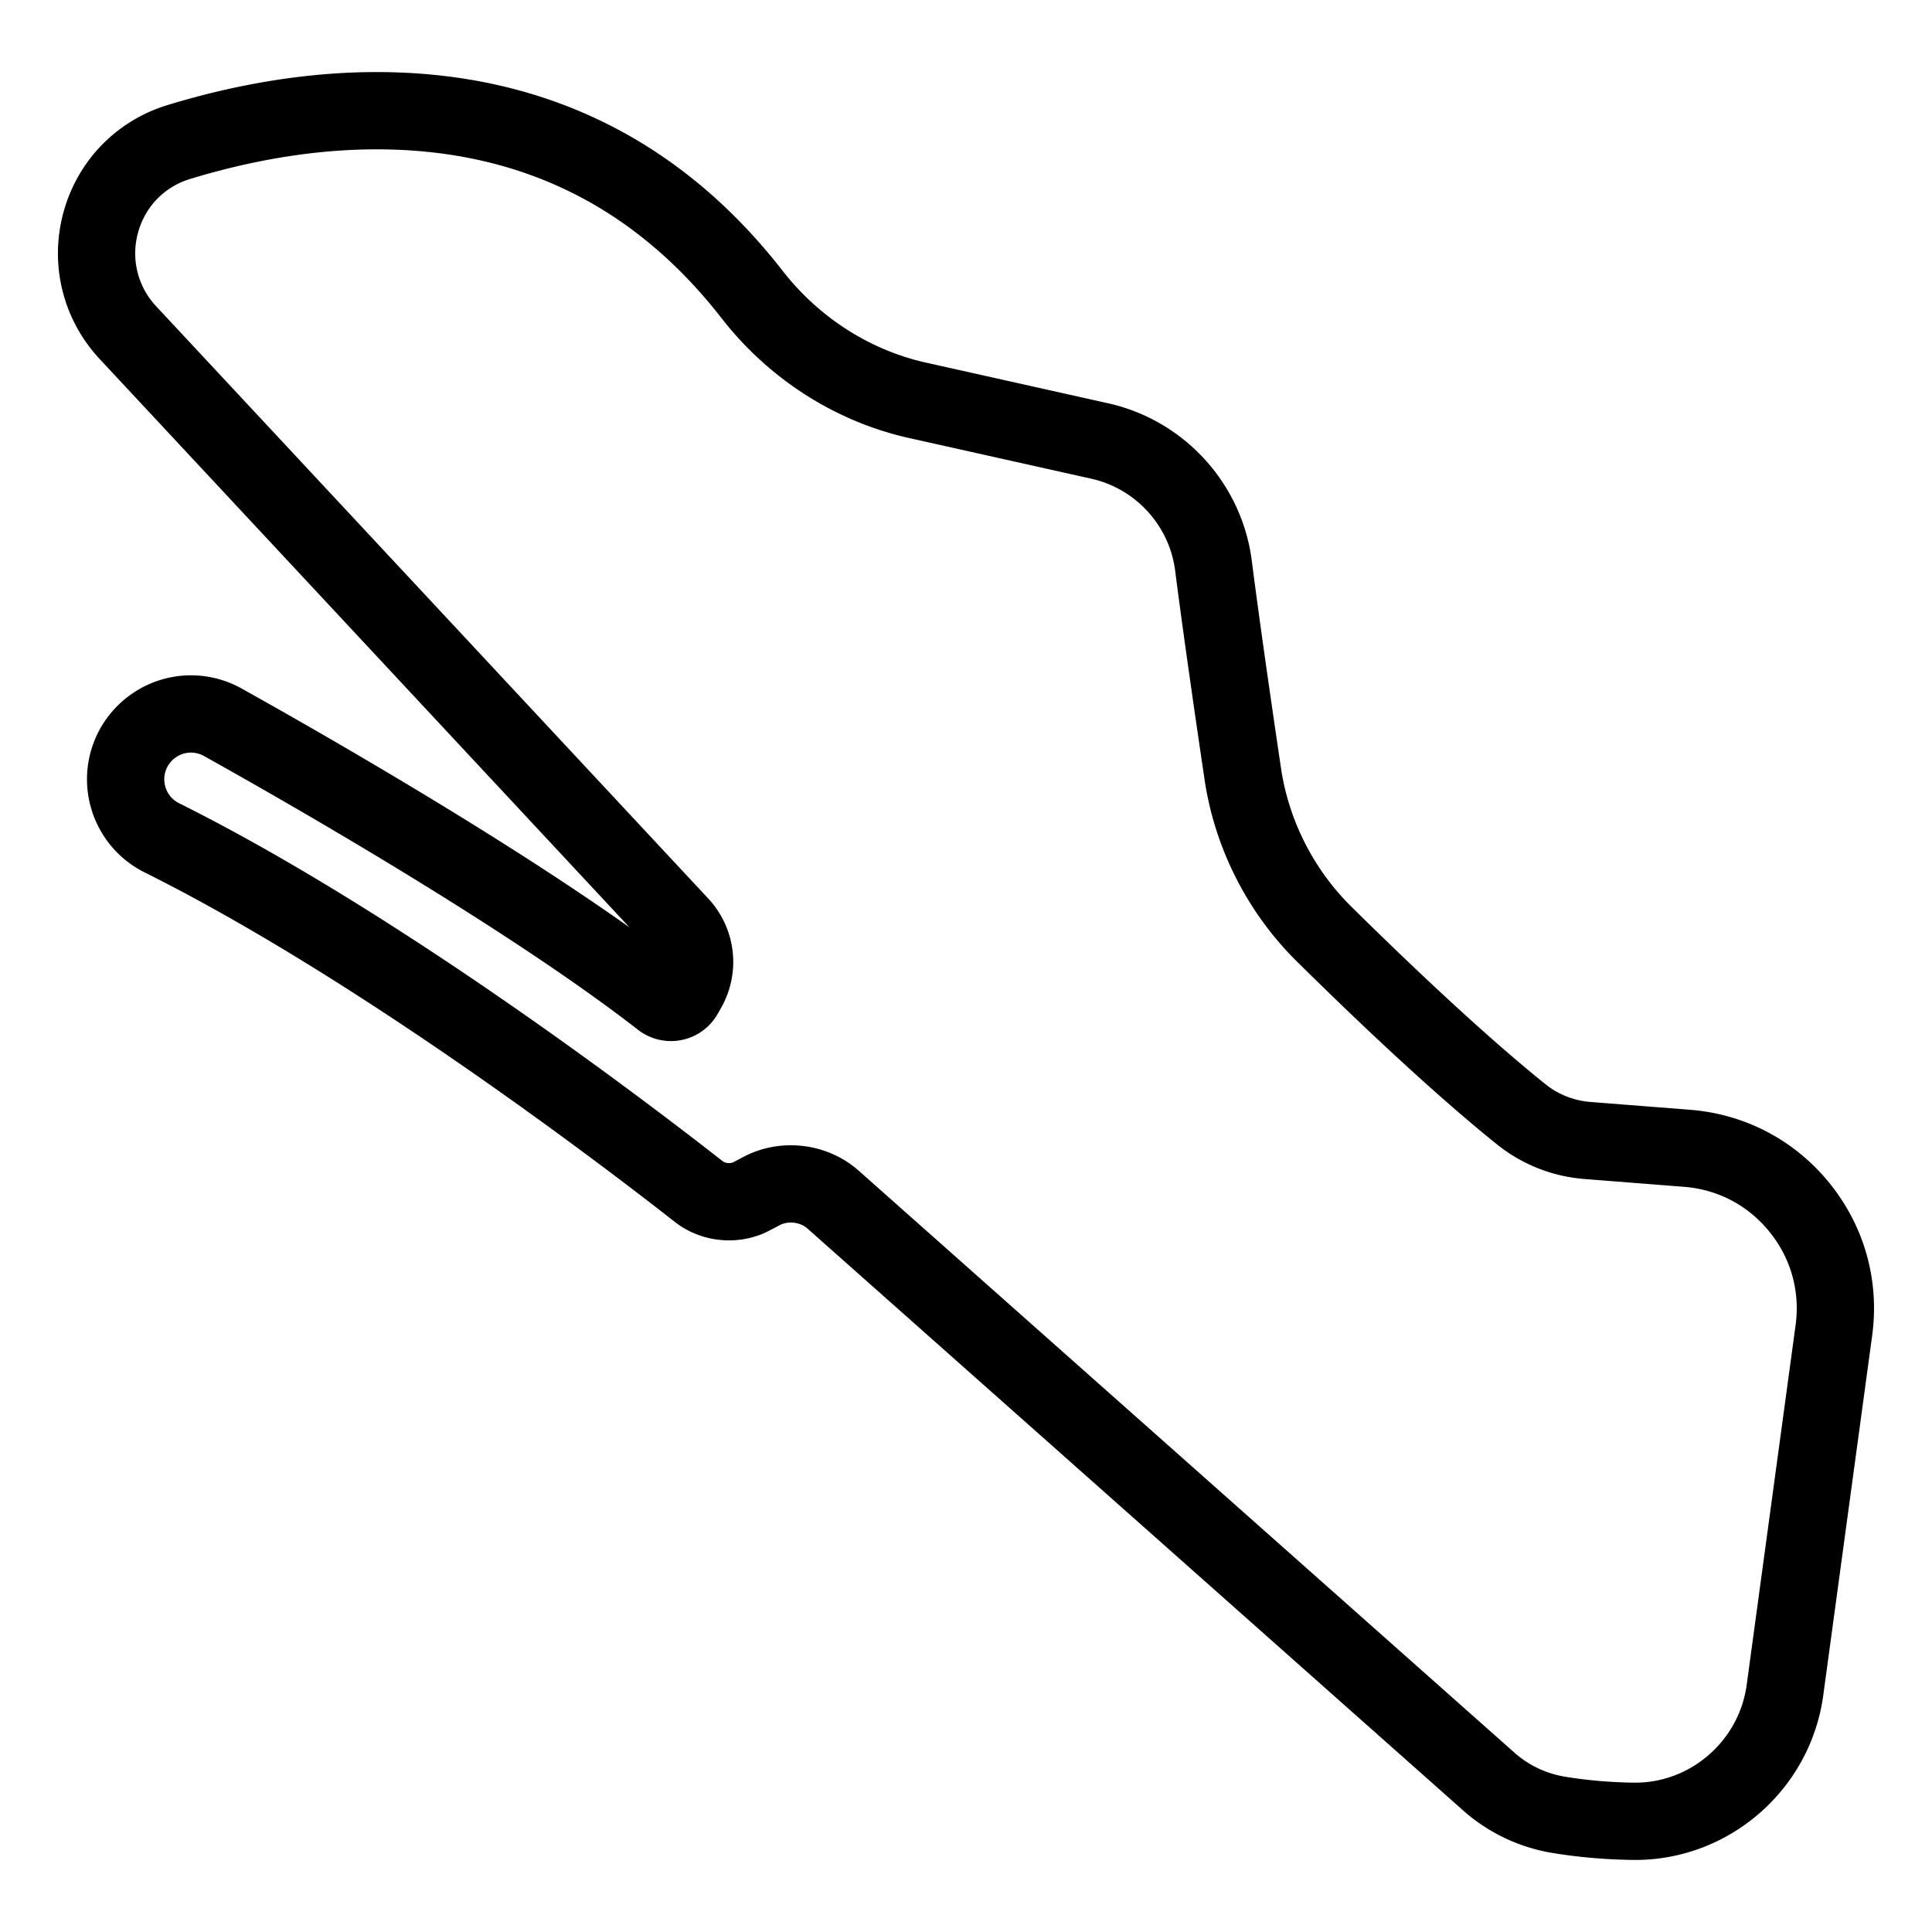 <svg xml:space="preserve" width="500" height="500" xmlns="http://www.w3.org/2000/svg">
  <path style="fill:none;stroke:#000;stroke-width:20;stroke-dasharray:none;stroke-opacity:1;stroke-linejoin:round" d="M465.761 312.555c-7.267-9.009-17.62-14.47-29.16-15.376l-25.748-2.021c-6.32-.495-12.252-2.838-17.154-6.776-16.83-13.512-37.072-32.863-51.09-46.718-11.216-11.083-18.668-25.789-20.982-41.411-2.324-15.67-5.524-37.725-7.577-53.821-2.016-15.838-13.844-28.816-29.428-32.298L237.443 103.6c-16.771-3.744-31.978-13.476-42.817-27.401-24.558-31.552-57.248-47.549-97.164-47.549-16.337 0-33.565 2.73-51.216 8.114-9.944 3.035-17.5 10.855-20.202 20.924-2.717 10.124-.078 20.743 7.064 28.404l142.846 153.237c4.263 4.577 5.027 11.287 1.896 16.704l-.843 1.464a3.848 3.848 0 0 1-3.367 1.932 3.897 3.897 0 0 1-2.414-.836c-34.141-26.558-90.803-58.973-113.575-71.676a16.931 16.931 0 0 0-8.216-2.147c-7.598 0-14.306 5.116-16.317 12.437-2.136 7.77 1.535 16.015 8.735 19.602 56.551 28.173 120.67 77.2 138.976 91.561 3.827 2.998 9.404 3.49 13.687 1.225l2.581-1.364c5.918-3.118 13.531-2.191 18.505 2.228l169.719 150.625c5.095 4.519 11.373 7.495 18.149 8.605 6.189 1.013 12.65 1.57 19.217 1.66l.513.003c19.458 0 36.114-14.594 38.748-33.947l12.657-93.096c1.56-11.467-1.581-22.743-8.844-31.752z"/>
</svg>